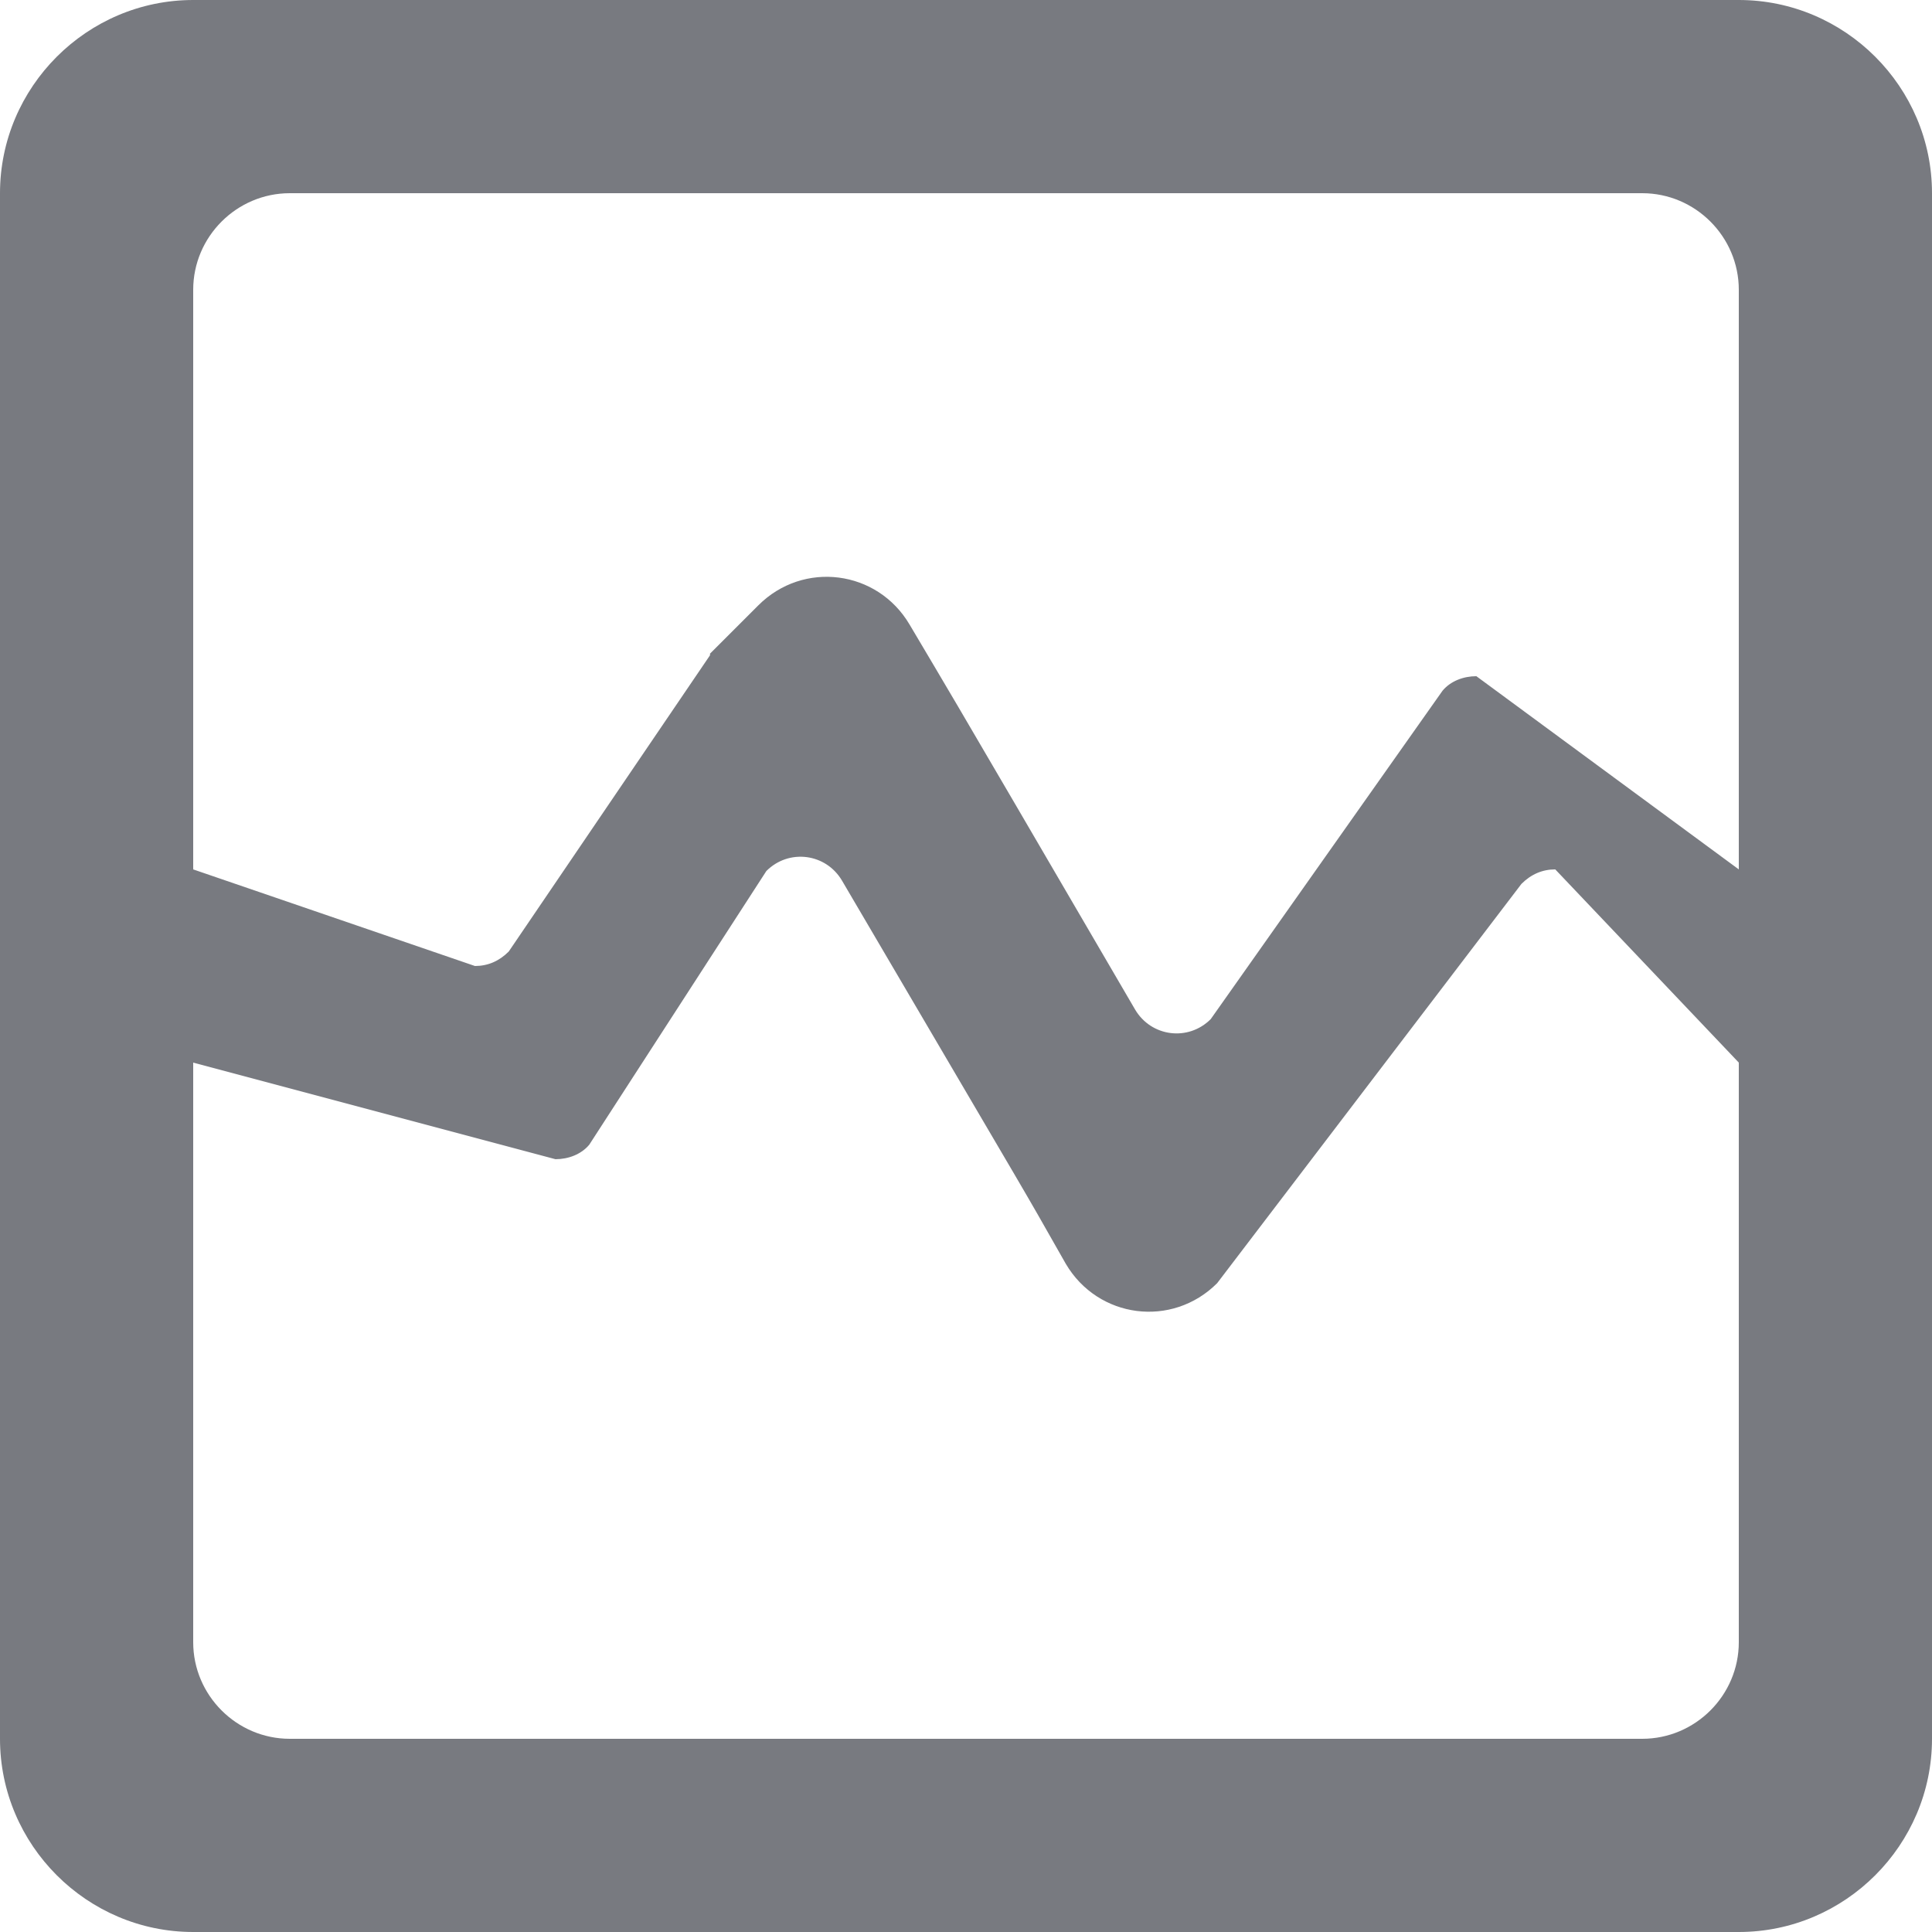 <?xml version="1.0" encoding="utf-8"?>
<!-- Generator: Adobe Illustrator 19.0.0, SVG Export Plug-In . SVG Version: 6.00 Build 0)  -->
<svg version="1.1" id="图层_1" xmlns="http://www.w3.org/2000/svg" xmlns:xlink="http://www.w3.org/1999/xlink" x="0px" y="0px"
	 viewBox="0 0 120 120" style="enable-background:new 0 0 120 120;" xml:space="preserve">
<style type="text/css">
	.st0{fill:#787A80;}
</style>
<path id="XMLID_7_" class="st0" d="M108,0H12C5.4,0,0,5.4,0,12c0,35.6,0,60.2,0,96c0,6.6,5.4,12,12,12h96c6.6,0,12-5.4,12-12
	c0-35.9,0-60.2,0-96C120,5.4,114.6,0,108,0L108,0z M108,102c0,3.3-2.7,6-6,6H18c-3.3,0-6-2.7-6-6V66l22.5,6c0.8,0,1.6-0.3,2.1-0.9
	l11-17c1.4-1.4,3.7-1.1,4.7,0.6c13.2,22.5,10.6,18,13.9,23.8c2,3.4,6.6,4,9.4,1.2l18.9-24.8c0.6-0.6,1.3-0.9,2.1-0.9L108,66V102
	L108,102z M108,54L91.7,42c-0.8,0-1.6,0.3-2.1,0.9L75.2,63.3c-1.4,1.4-3.7,1.1-4.7-0.6c-13.3-22.8-11.4-19.5-14-23.9
	c-2-3.4-6.6-4-9.4-1.2l-3,3v0.1L31.6,59.1C31,59.7,30.3,60,29.5,60L12,54V18c0-3.3,2.7-6,6-6h84c3.3,0,6,2.7,6,6V54L108,54z"/>
</svg>
